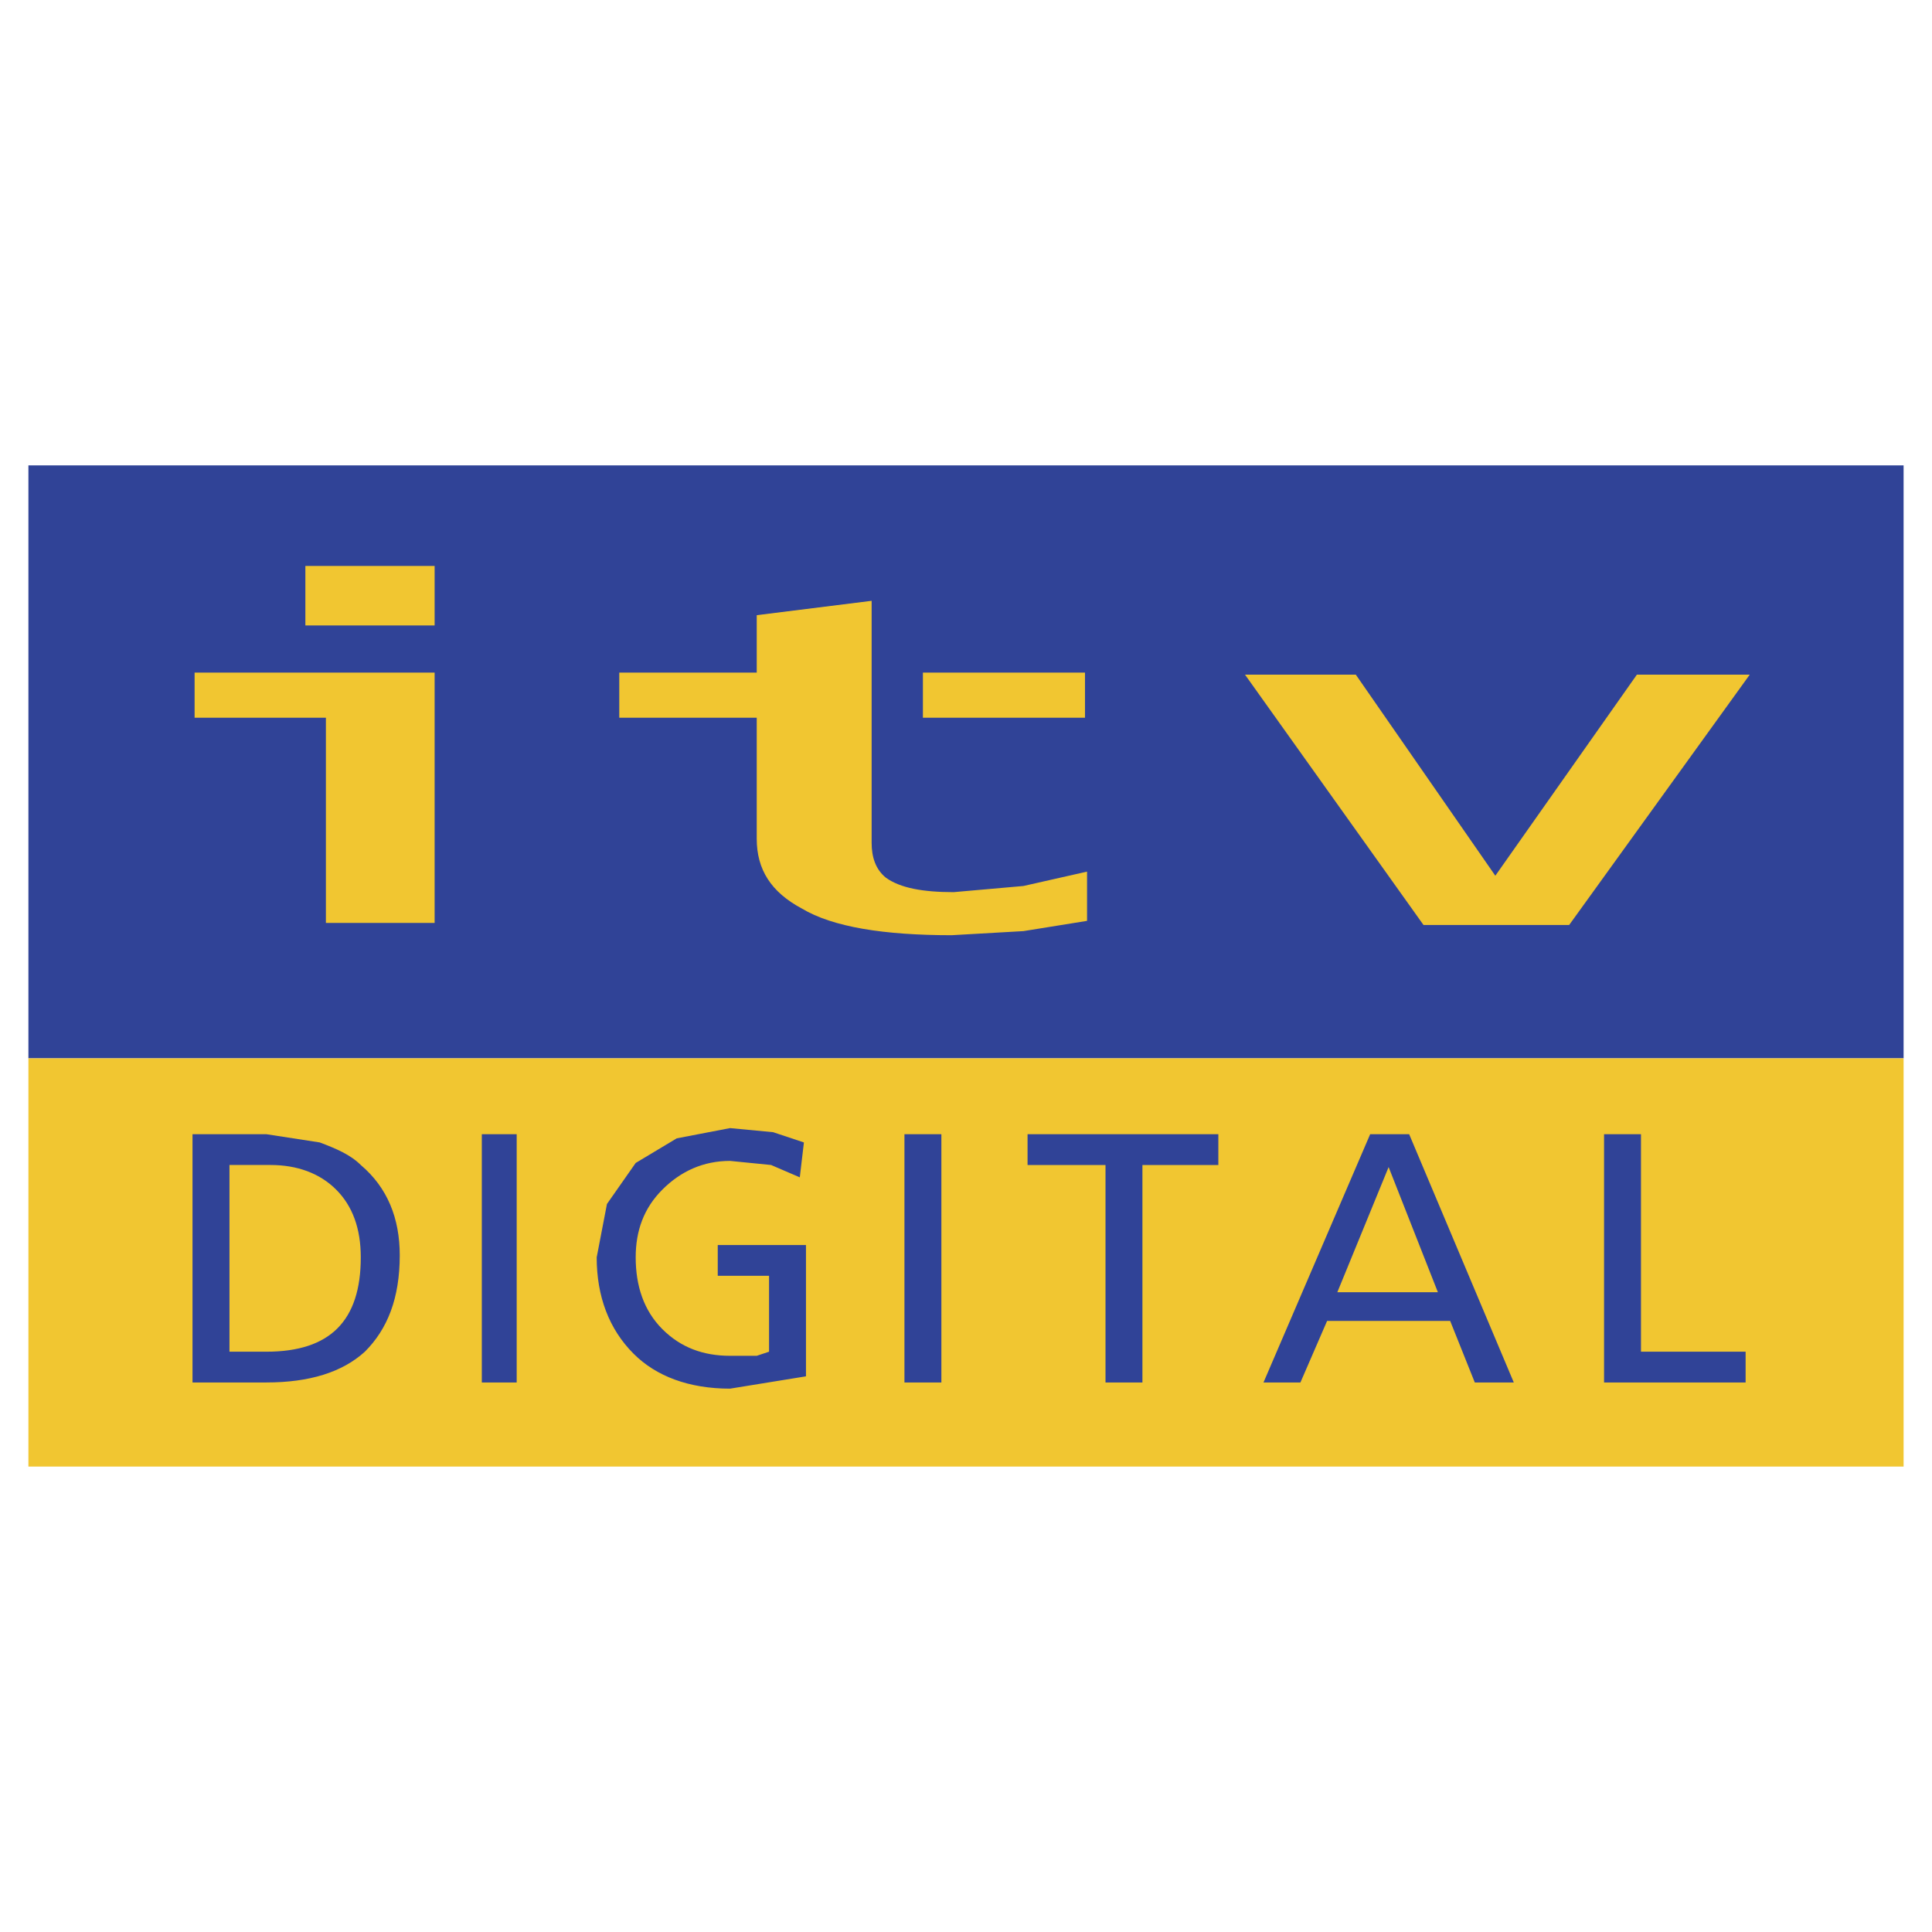<svg xmlns="http://www.w3.org/2000/svg" width="2500" height="2500" viewBox="0 0 192.756 192.756"><g fill-rule="evenodd" clip-rule="evenodd"><path fill="#fff" d="M0 0h192.756v192.756H0V0z"/><path fill="#304397" d="M189.922 105.59H2.834V46.433h187.088v59.157z"/><path fill="#f1c631" d="M30.467 56.463v5.936h12.896v-5.936H30.467zM108.455 86.961v4.914l-6.346 1.022-7.164.409c-6.756 0-11.873-.818-14.943-2.661-3.07-1.638-4.503-3.888-4.503-6.959V71.61H61.785v-4.503H75.5v-5.731l11.463-1.433v24.154c0 1.433.409 2.662 1.433 3.479 1.433 1.024 3.684 1.433 6.755 1.433l6.959-.614 6.345-1.434z"/><path fill="#f1c631" d="M108.25 71.61H92.079v-4.503h16.171v4.503zM19.415 71.61h13.1v20.469h10.848V67.107H19.415v4.503zM124.215 67.312l17.808 24.972h14.534l18.013-24.972h-11.259l-14.123 20.06-13.918-20.06h-11.055zM189.922 146.322H2.834V105.59h187.088v40.732z"/><path d="M35.994 116.232c2.662 2.252 3.889 5.322 3.889 9.006 0 4.301-1.228 7.371-3.48 9.621-2.251 2.047-5.526 3.07-9.825 3.07h-7.37v-24.768h7.37l5.321.82c1.64.615 3.071 1.228 4.095 2.251zm-13.1 0v18.627h3.685c6.345 0 9.416-3.07 9.416-9.416 0-2.865-.819-5.117-2.456-6.754-1.639-1.637-3.89-2.457-6.551-2.457h-4.094zM51.55 113.162v24.768h-3.479v-24.768h3.479zM76.932 116.232l-4.094-.408c-2.66 0-4.913 1.021-6.754 2.865-1.842 1.842-2.661 4.094-2.661 6.754 0 2.867.819 5.322 2.661 7.166 1.842 1.842 4.094 2.66 6.754 2.66H75.5l1.228-.41v-7.574H71.61v-3.068h8.802v13.1l-7.575 1.229c-4.093 0-7.368-1.229-9.62-3.48-2.456-2.455-3.685-5.73-3.685-9.621l1.024-5.322 2.866-4.094 4.094-2.455 5.321-1.023 4.298.408 3.071 1.025-.41 3.479-2.864-1.231zM93.922 113.162v24.768h-3.685v-24.768h3.685zM121.555 116.232h-7.575v21.698h-3.683v-21.698h-7.777v-3.07h19.035v3.07zM147.141 137.93l-2.457-6.141h-12.279l-2.662 6.141h-3.684l10.643-24.768h3.891l10.439 24.768h-3.891zm-13.715-9.006h10.031l-4.914-12.486-5.117 12.486zM163.721 134.859h10.439v3.071h-14.123v-24.768h3.684v21.697z" fill="#304397"/></g></svg>